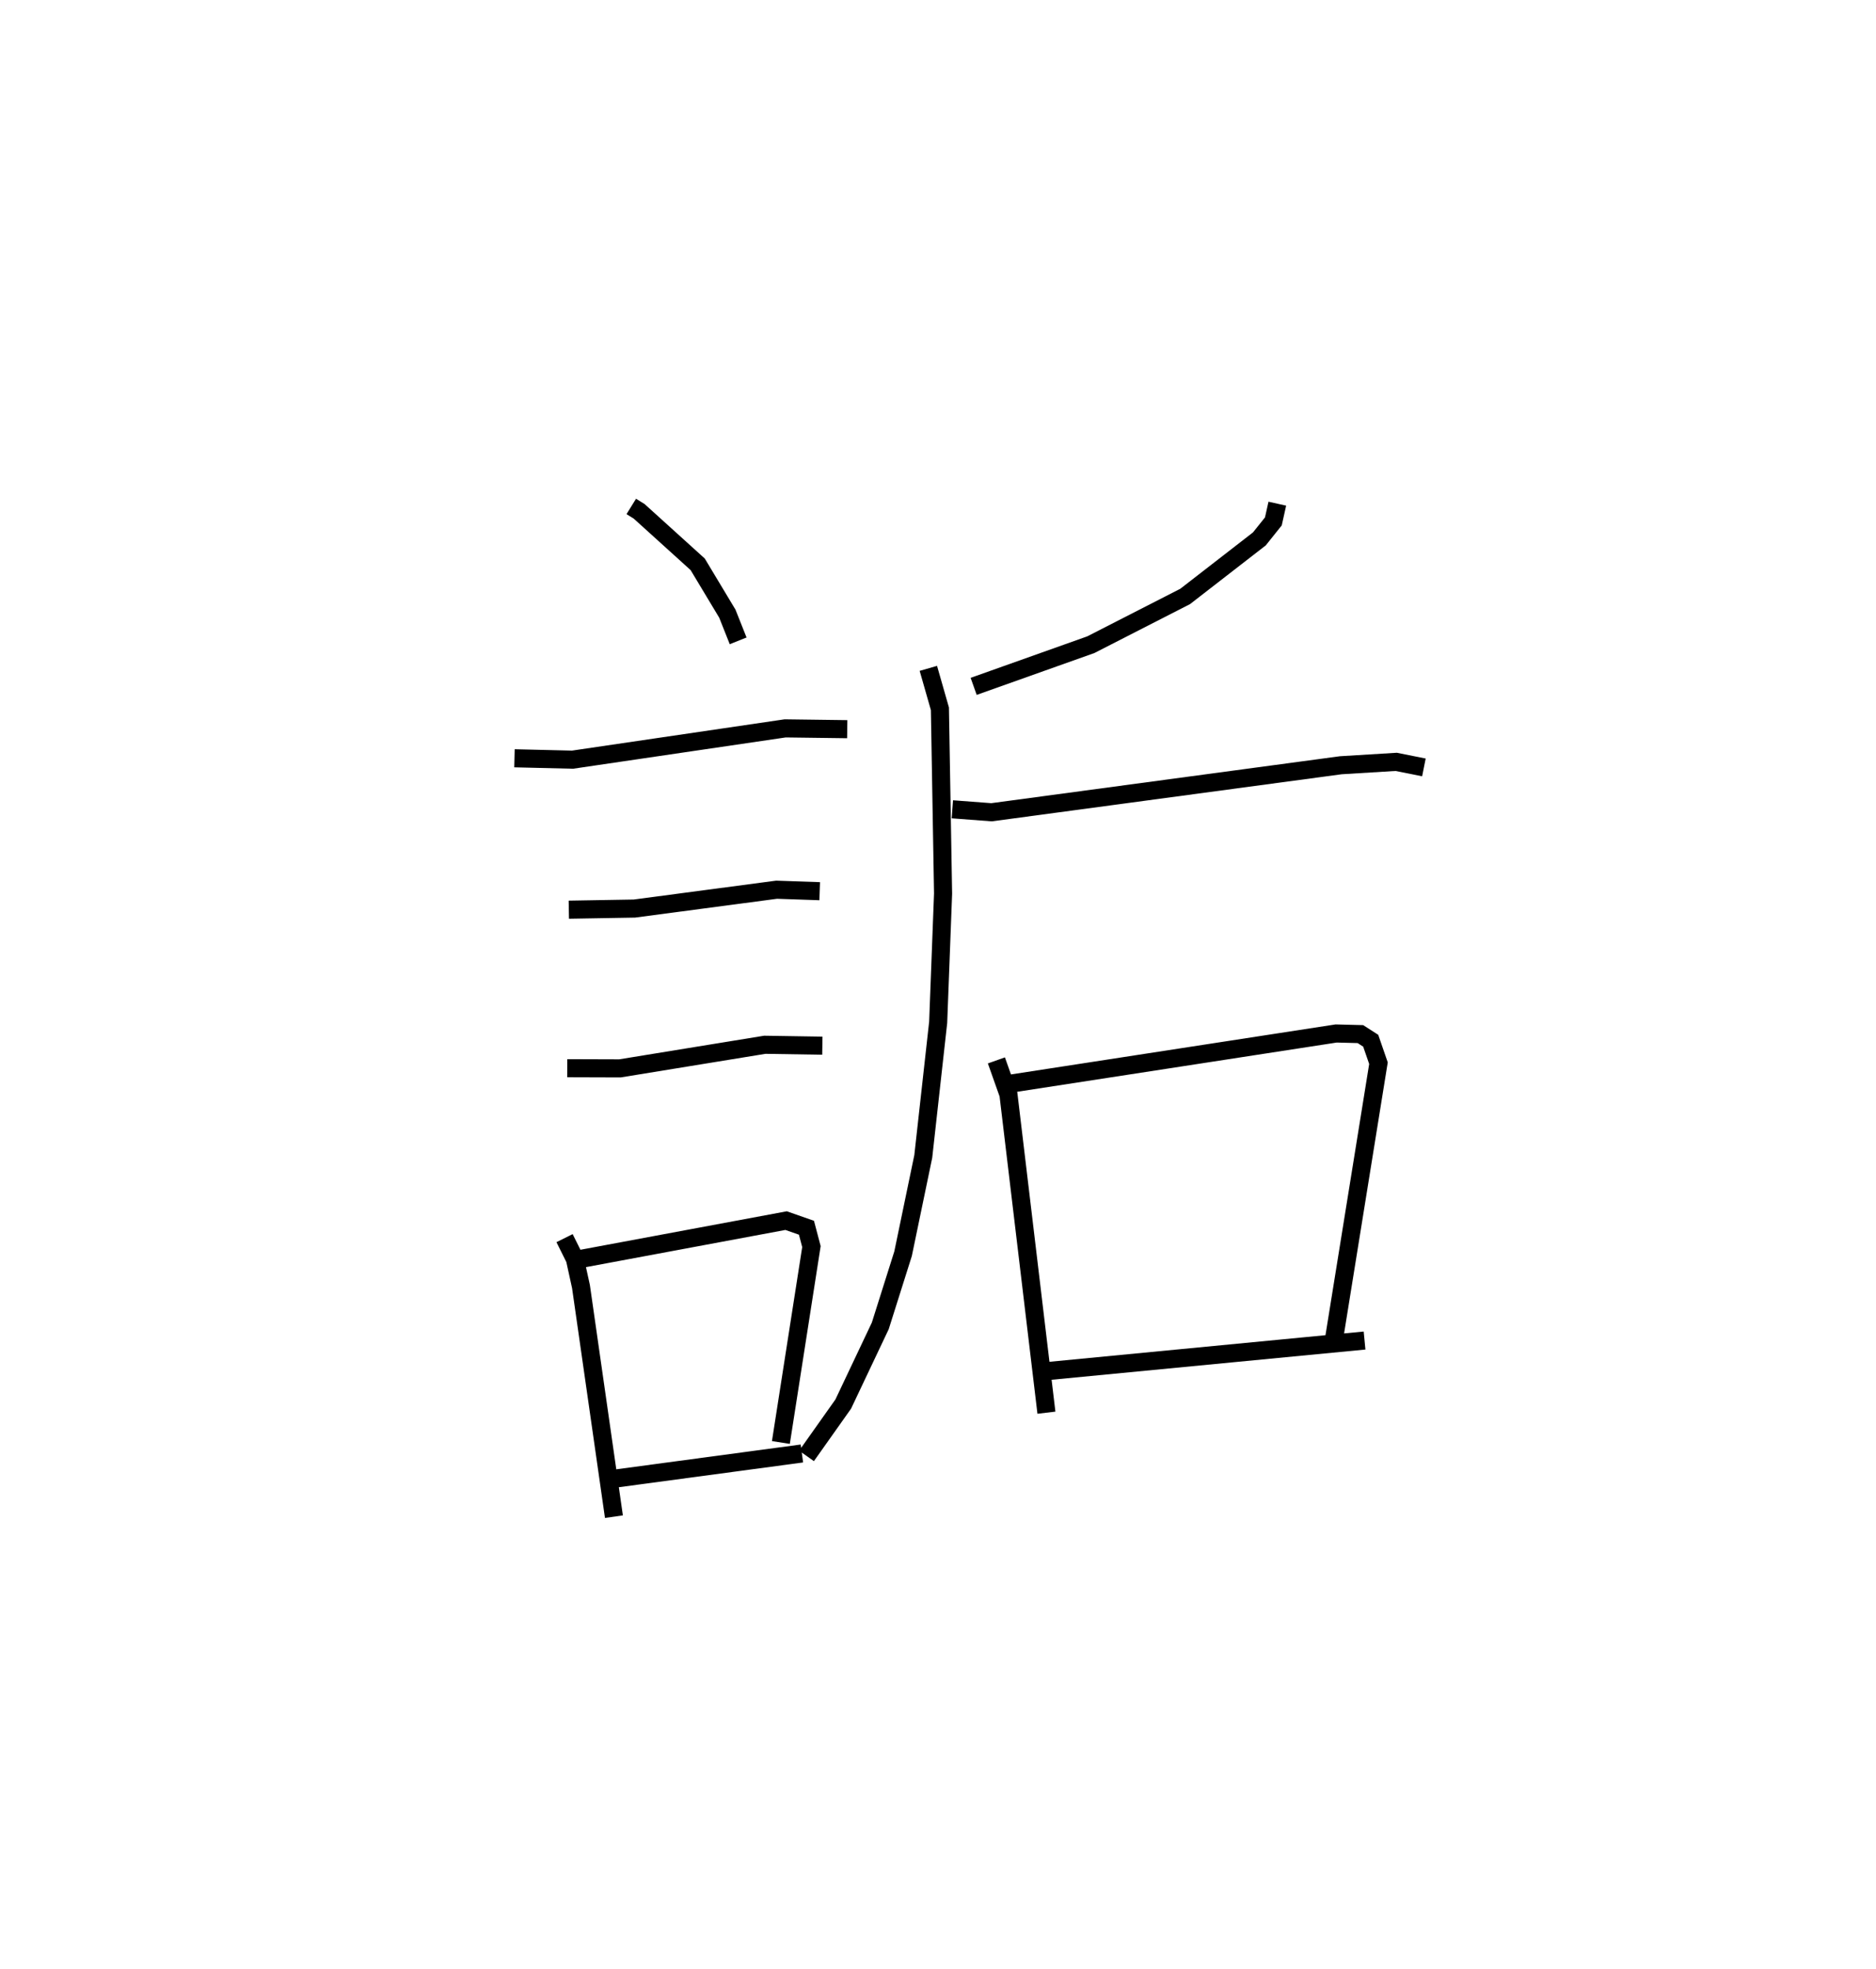 <?xml version="1.0" encoding="utf-8" ?>
<svg baseProfile="full" height="108.834" version="1.1" width="103.733" xmlns="http://www.w3.org/2000/svg" xmlns:ev="http://www.w3.org/2001/xml-events" xmlns:xlink="http://www.w3.org/1999/xlink"><defs /><rect fill="white" height="108.834" width="103.733" x="0" y="0" /><path d="M25,25 m0.0,0.0 m9.906,2.994 l0.435,0.269 3.238,2.93 l1.639,2.726 0.598,1.504 m-12.368,6.491 l3.209,0.077 11.757,-1.73 l3.434,0.045 m-15.395,9.977 l3.626,-0.062 7.862,-1.042 l2.384,0.082 m-13.96,9.785 l2.914,0.009 8.01,-1.305 l3.183,0.05 m-14.255,10.639 l0.574,1.154 0.334,1.522 l1.822,12.719 m-1.918,-14.232 l11.438,-2.132 1.126,0.394 l0.275,1.042 -1.689,10.828 m-9.034,1.978 l10.196,-1.37 m26.288,-52.501 l-0.218,0.979 -0.774,0.968 l-4.104,3.181 -5.217,2.667 l-6.478,2.303 m-2.505,-0.995 l0.639,2.234 0.175,10.214 l-0.271,7.117 -0.824,7.413 l-1.117,5.378 -1.26,3.988 l-2.048,4.322 -2.03,2.866 m8.063,-35.742 l2.168,0.164 19.315,-2.599 l3.061,-0.187 1.531,0.306 m-23.639,16.196 l0.666,1.88 2.1,17.593 m-2.054,-18.177 l18.074,-2.784 1.341,0.034 l0.57,0.366 0.429,1.241 l-2.453,15.22 m-15.922,1.806 l17.606,-1.695 " fill="none" stroke="black" stroke-width="1" /></svg>